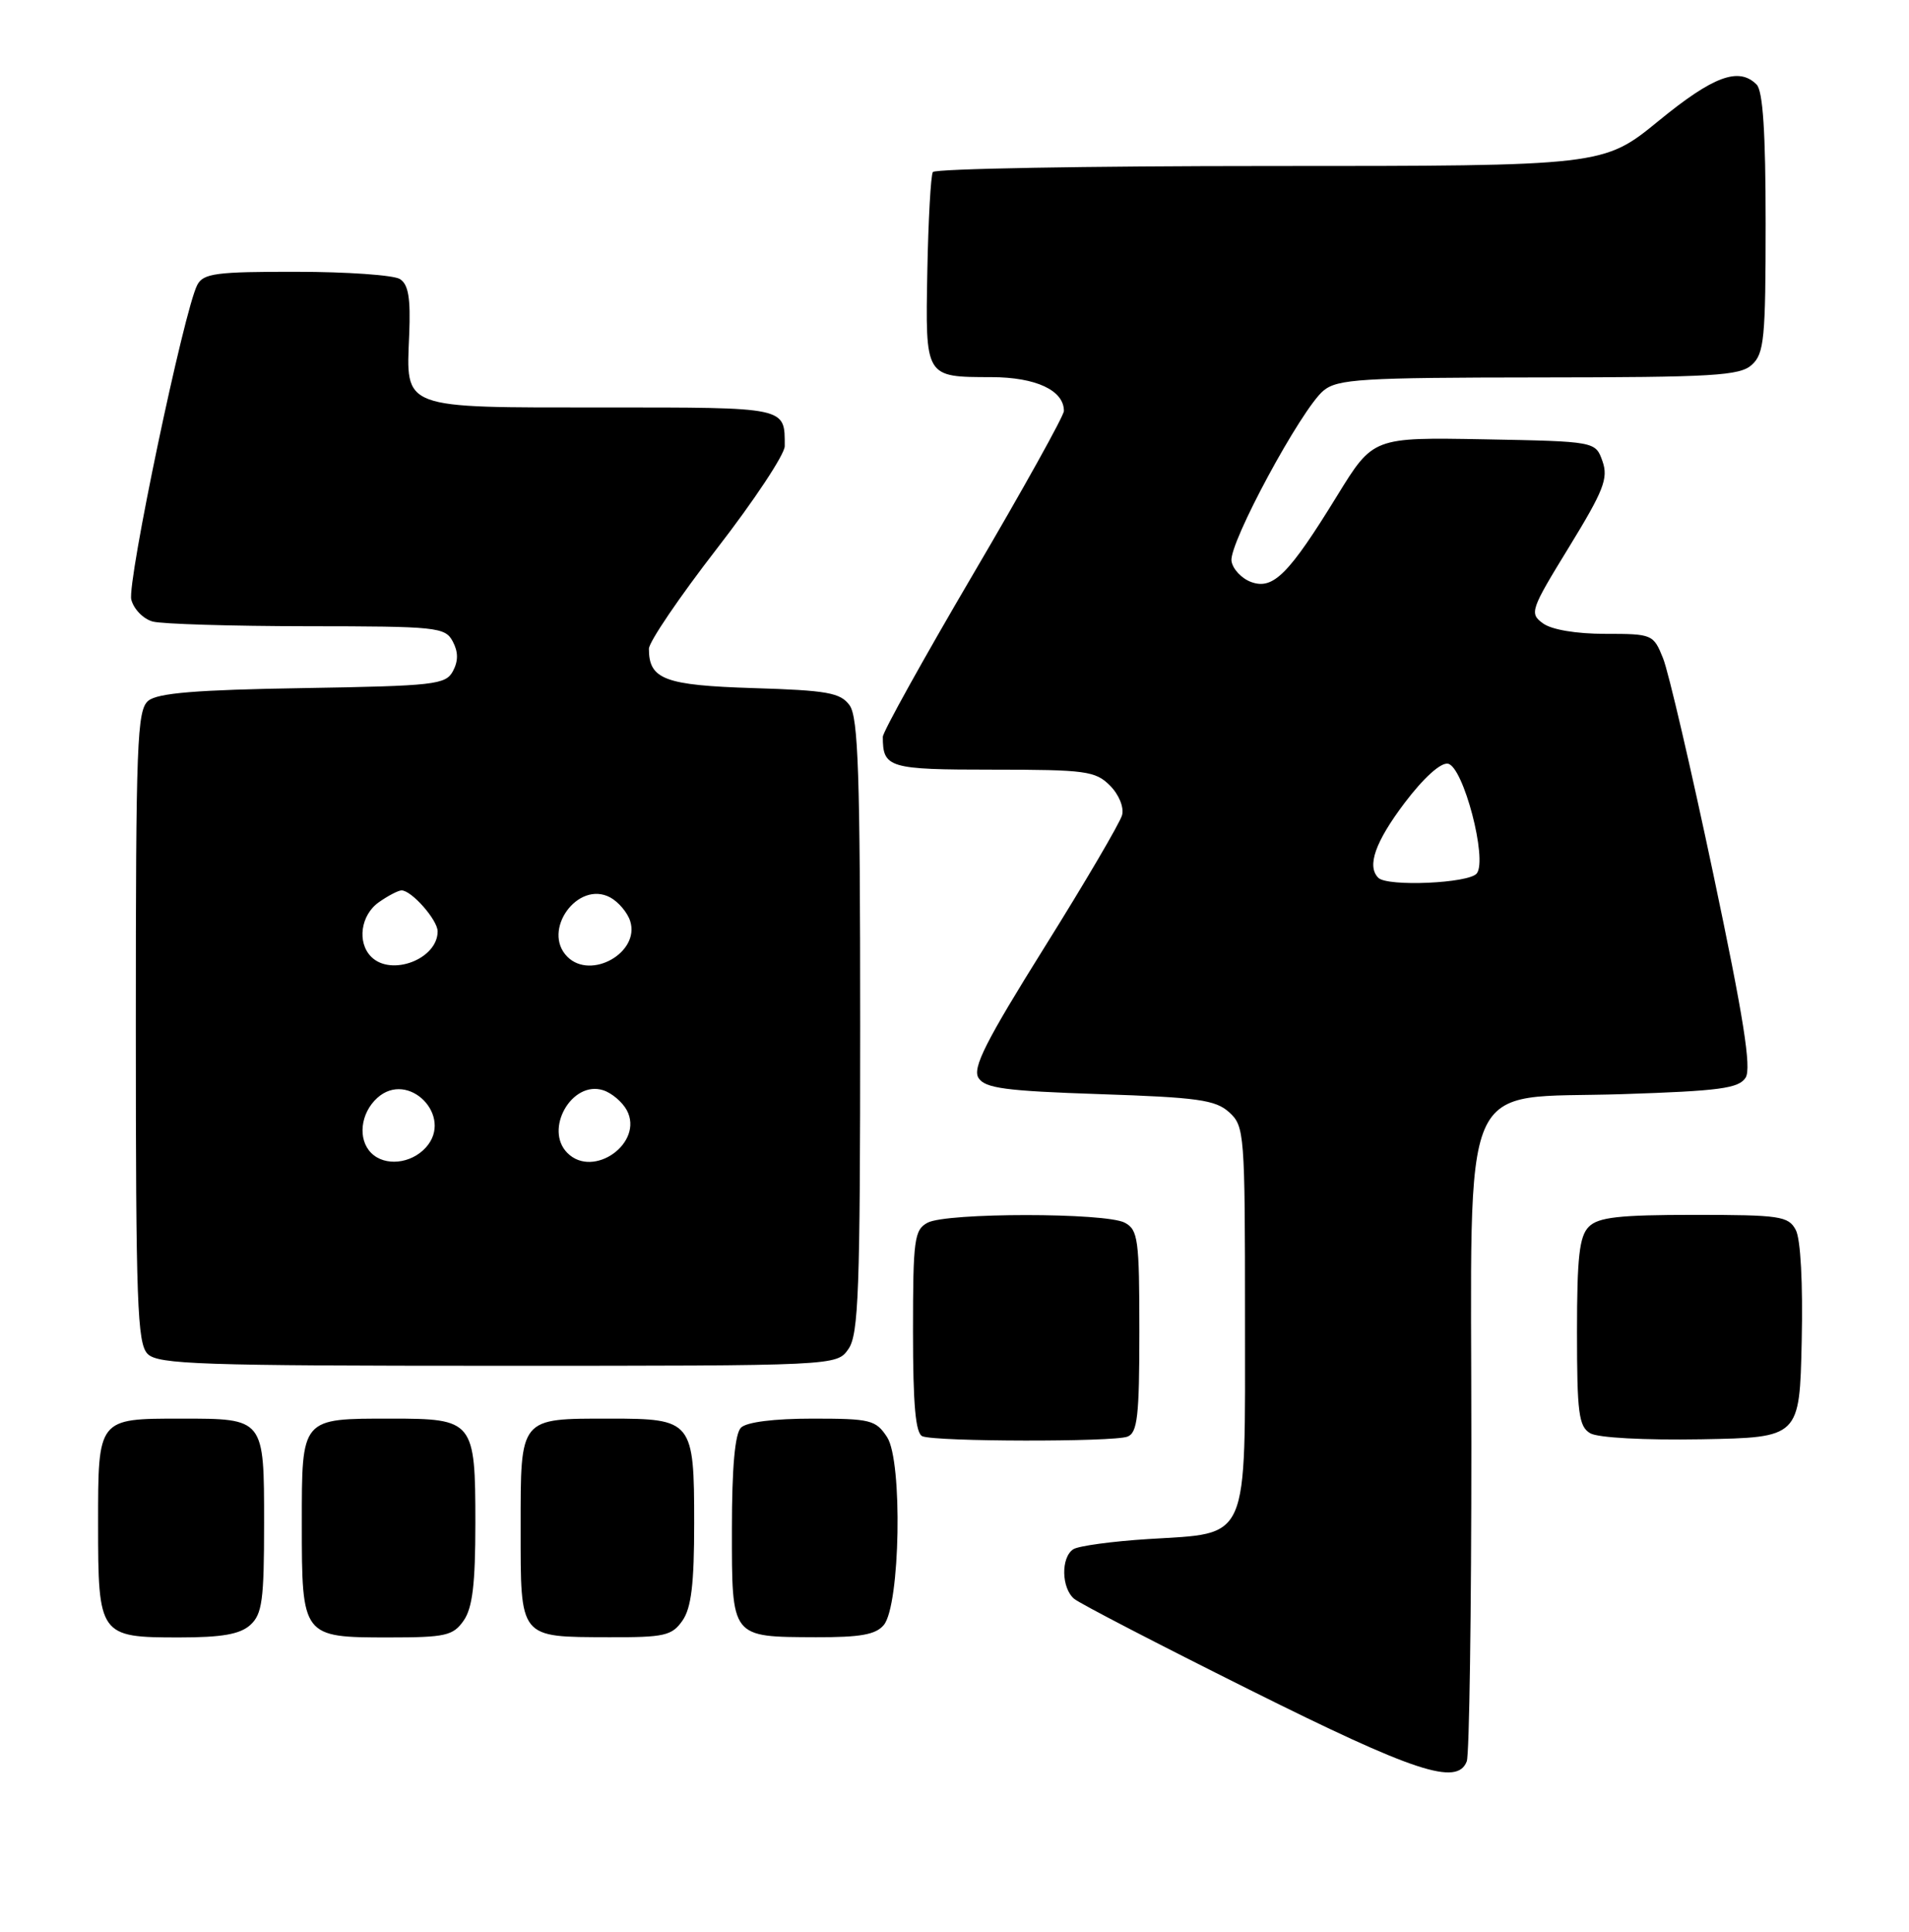 <?xml version="1.0" encoding="UTF-8" standalone="no"?>
<!DOCTYPE svg PUBLIC "-//W3C//DTD SVG 1.1//EN" "http://www.w3.org/Graphics/SVG/1.1/DTD/svg11.dtd" >
<svg xmlns="http://www.w3.org/2000/svg" xmlns:xlink="http://www.w3.org/1999/xlink" version="1.1" viewBox="0 0 253 256">
 <g >
 <path fill="currentColor"
d=" M 194.39 233.42 C 194.73 232.55 195.00 213.67 195.00 191.47 C 195.00 141.14 193.02 145.72 215.05 145.00 C 227.90 144.58 230.45 144.24 231.35 142.81 C 232.14 141.55 231.08 134.84 227.06 115.81 C 224.12 101.89 221.13 89.04 220.41 87.25 C 219.13 84.06 218.98 84.00 212.74 84.00 C 208.90 84.00 205.63 83.45 204.49 82.61 C 202.67 81.29 202.83 80.84 207.95 72.49 C 212.54 65.00 213.17 63.39 212.38 61.13 C 211.45 58.50 211.45 58.50 196.71 58.22 C 181.98 57.95 181.98 57.95 177.24 65.65 C 170.80 76.13 168.73 78.20 165.81 77.13 C 164.54 76.66 163.37 75.41 163.21 74.35 C 162.85 72.01 172.48 54.18 175.40 51.77 C 177.27 50.23 180.38 50.04 203.92 50.02 C 227.08 50.00 230.57 49.80 232.17 48.35 C 233.81 46.86 234.00 44.88 234.00 29.55 C 234.00 17.54 233.64 12.04 232.80 11.20 C 230.44 8.84 227.07 10.08 219.84 16.00 C 212.50 22.00 212.50 22.00 168.31 22.00 C 144.00 22.00 123.90 22.36 123.63 22.80 C 123.36 23.23 123.03 29.12 122.90 35.89 C 122.64 50.11 122.55 49.96 131.42 49.98 C 137.30 50.00 141.00 51.73 141.00 54.46 C 141.00 55.10 135.60 64.81 129.00 76.04 C 122.40 87.28 117.00 97.00 117.00 97.65 C 117.00 101.77 117.77 102.00 131.61 102.00 C 143.86 102.00 145.18 102.18 147.09 104.09 C 148.29 105.29 148.98 106.97 148.71 108.02 C 148.44 109.03 143.82 116.91 138.43 125.53 C 130.64 138.00 128.85 141.54 129.68 142.85 C 130.54 144.22 133.24 144.58 145.75 145.00 C 158.71 145.43 161.09 145.76 162.90 147.40 C 164.93 149.24 165.00 150.17 165.00 174.50 C 165.00 204.75 165.71 203.11 152.19 203.96 C 147.41 204.26 142.94 204.87 142.25 205.31 C 140.58 206.39 140.66 210.47 142.37 211.89 C 143.13 212.52 153.59 217.94 165.62 223.94 C 187.48 234.85 193.13 236.71 194.39 233.42 Z  M 33.17 215.35 C 34.75 213.92 35.00 212.05 35.00 201.88 C 35.00 187.94 35.05 188.00 24.00 188.00 C 12.94 188.00 13.00 187.93 13.00 201.96 C 13.00 216.78 13.16 217.00 23.74 217.00 C 29.41 217.00 31.81 216.58 33.17 215.35 Z  M 61.44 214.78 C 62.62 213.10 63.00 209.92 63.00 201.85 C 63.00 188.30 62.76 188.00 51.86 188.00 C 39.85 188.00 40.00 187.82 40.00 201.96 C 40.00 216.93 40.05 217.00 51.51 217.00 C 59.03 217.00 60.05 216.77 61.44 214.78 Z  M 90.44 214.78 C 91.62 213.10 92.00 209.92 92.00 201.85 C 92.00 188.30 91.76 188.00 80.86 188.00 C 68.79 188.00 69.00 187.75 69.00 202.49 C 69.00 217.24 68.74 216.93 80.69 216.97 C 88.04 217.00 89.05 216.77 90.44 214.78 Z  M 117.13 215.35 C 119.31 212.73 119.64 193.63 117.57 190.46 C 116.07 188.17 115.37 188.00 107.68 188.00 C 102.57 188.00 98.94 188.46 98.20 189.20 C 97.40 190.00 97.00 194.46 97.00 202.65 C 97.00 217.15 96.82 216.92 108.13 216.97 C 114.02 216.99 116.07 216.63 117.13 215.35 Z  M 149.42 190.39 C 150.75 189.88 151.00 187.69 151.00 176.43 C 151.00 164.25 150.83 162.98 149.07 162.04 C 146.55 160.69 125.45 160.69 122.93 162.04 C 121.17 162.98 121.00 164.25 121.00 176.45 C 121.00 186.22 121.34 189.97 122.25 190.34 C 124.05 191.07 147.54 191.11 149.42 190.39 Z  M 238.78 177.74 C 238.95 170.07 238.64 164.19 237.99 162.99 C 237.02 161.17 235.89 161.00 224.54 161.00 C 214.60 161.00 211.83 161.31 210.57 162.57 C 209.31 163.83 209.00 166.60 209.00 176.52 C 209.00 187.25 209.23 189.04 210.75 189.94 C 211.77 190.54 217.89 190.87 225.50 190.74 C 238.50 190.50 238.50 190.50 238.78 177.74 Z  M 112.44 178.78 C 113.79 176.85 114.00 171.08 114.00 135.97 C 114.00 102.68 113.75 95.04 112.59 93.46 C 111.38 91.80 109.64 91.49 99.84 91.19 C 88.08 90.82 86.00 90.04 86.00 85.98 C 86.00 85.08 90.05 79.11 95.00 72.72 C 99.95 66.33 104.00 60.21 104.00 59.13 C 104.00 53.90 104.46 54.00 79.96 54.00 C 53.00 54.00 53.82 54.31 54.23 44.37 C 54.43 39.51 54.13 37.69 53.00 36.98 C 52.17 36.46 46.00 36.02 39.29 36.02 C 28.66 36.00 26.95 36.23 26.15 37.75 C 24.39 41.08 16.83 77.17 17.40 79.46 C 17.72 80.73 19.00 82.03 20.24 82.37 C 21.48 82.70 30.70 82.98 40.71 82.99 C 57.90 83.00 58.99 83.11 60.00 85.00 C 60.74 86.39 60.75 87.59 60.03 88.94 C 59.07 90.74 57.60 90.90 40.15 91.19 C 26.01 91.42 20.89 91.84 19.65 92.87 C 18.16 94.11 18.00 98.41 18.00 136.05 C 18.00 172.72 18.19 178.05 19.57 179.43 C 20.95 180.81 26.56 181.00 66.01 181.00 C 110.89 181.00 110.89 181.00 112.44 178.78 Z  M 182.67 116.33 C 181.12 114.79 182.25 111.58 186.15 106.41 C 188.67 103.08 190.94 101.03 191.90 101.21 C 193.94 101.60 197.16 113.88 195.72 115.75 C 194.71 117.06 183.87 117.54 182.67 116.33 Z  M 49.20 152.80 C 47.38 150.98 47.76 147.53 50.00 145.50 C 54.13 141.76 60.18 147.94 56.44 152.07 C 54.47 154.25 51.00 154.60 49.20 152.80 Z  M 75.20 152.80 C 72.08 149.68 75.78 143.16 79.93 144.48 C 81.07 144.84 82.48 146.04 83.07 147.13 C 85.37 151.43 78.66 156.26 75.20 152.80 Z  M 49.20 126.80 C 47.29 124.89 47.80 121.25 50.22 119.56 C 51.44 118.70 52.79 118.00 53.22 118.00 C 54.55 118.00 58.00 121.92 58.00 123.43 C 58.00 127.10 51.85 129.45 49.20 126.80 Z  M 75.20 126.80 C 71.74 123.34 76.57 116.63 80.87 118.93 C 81.96 119.52 83.16 120.93 83.52 122.07 C 84.84 126.22 78.32 129.92 75.20 126.80 Z "/>
</g>
</svg>